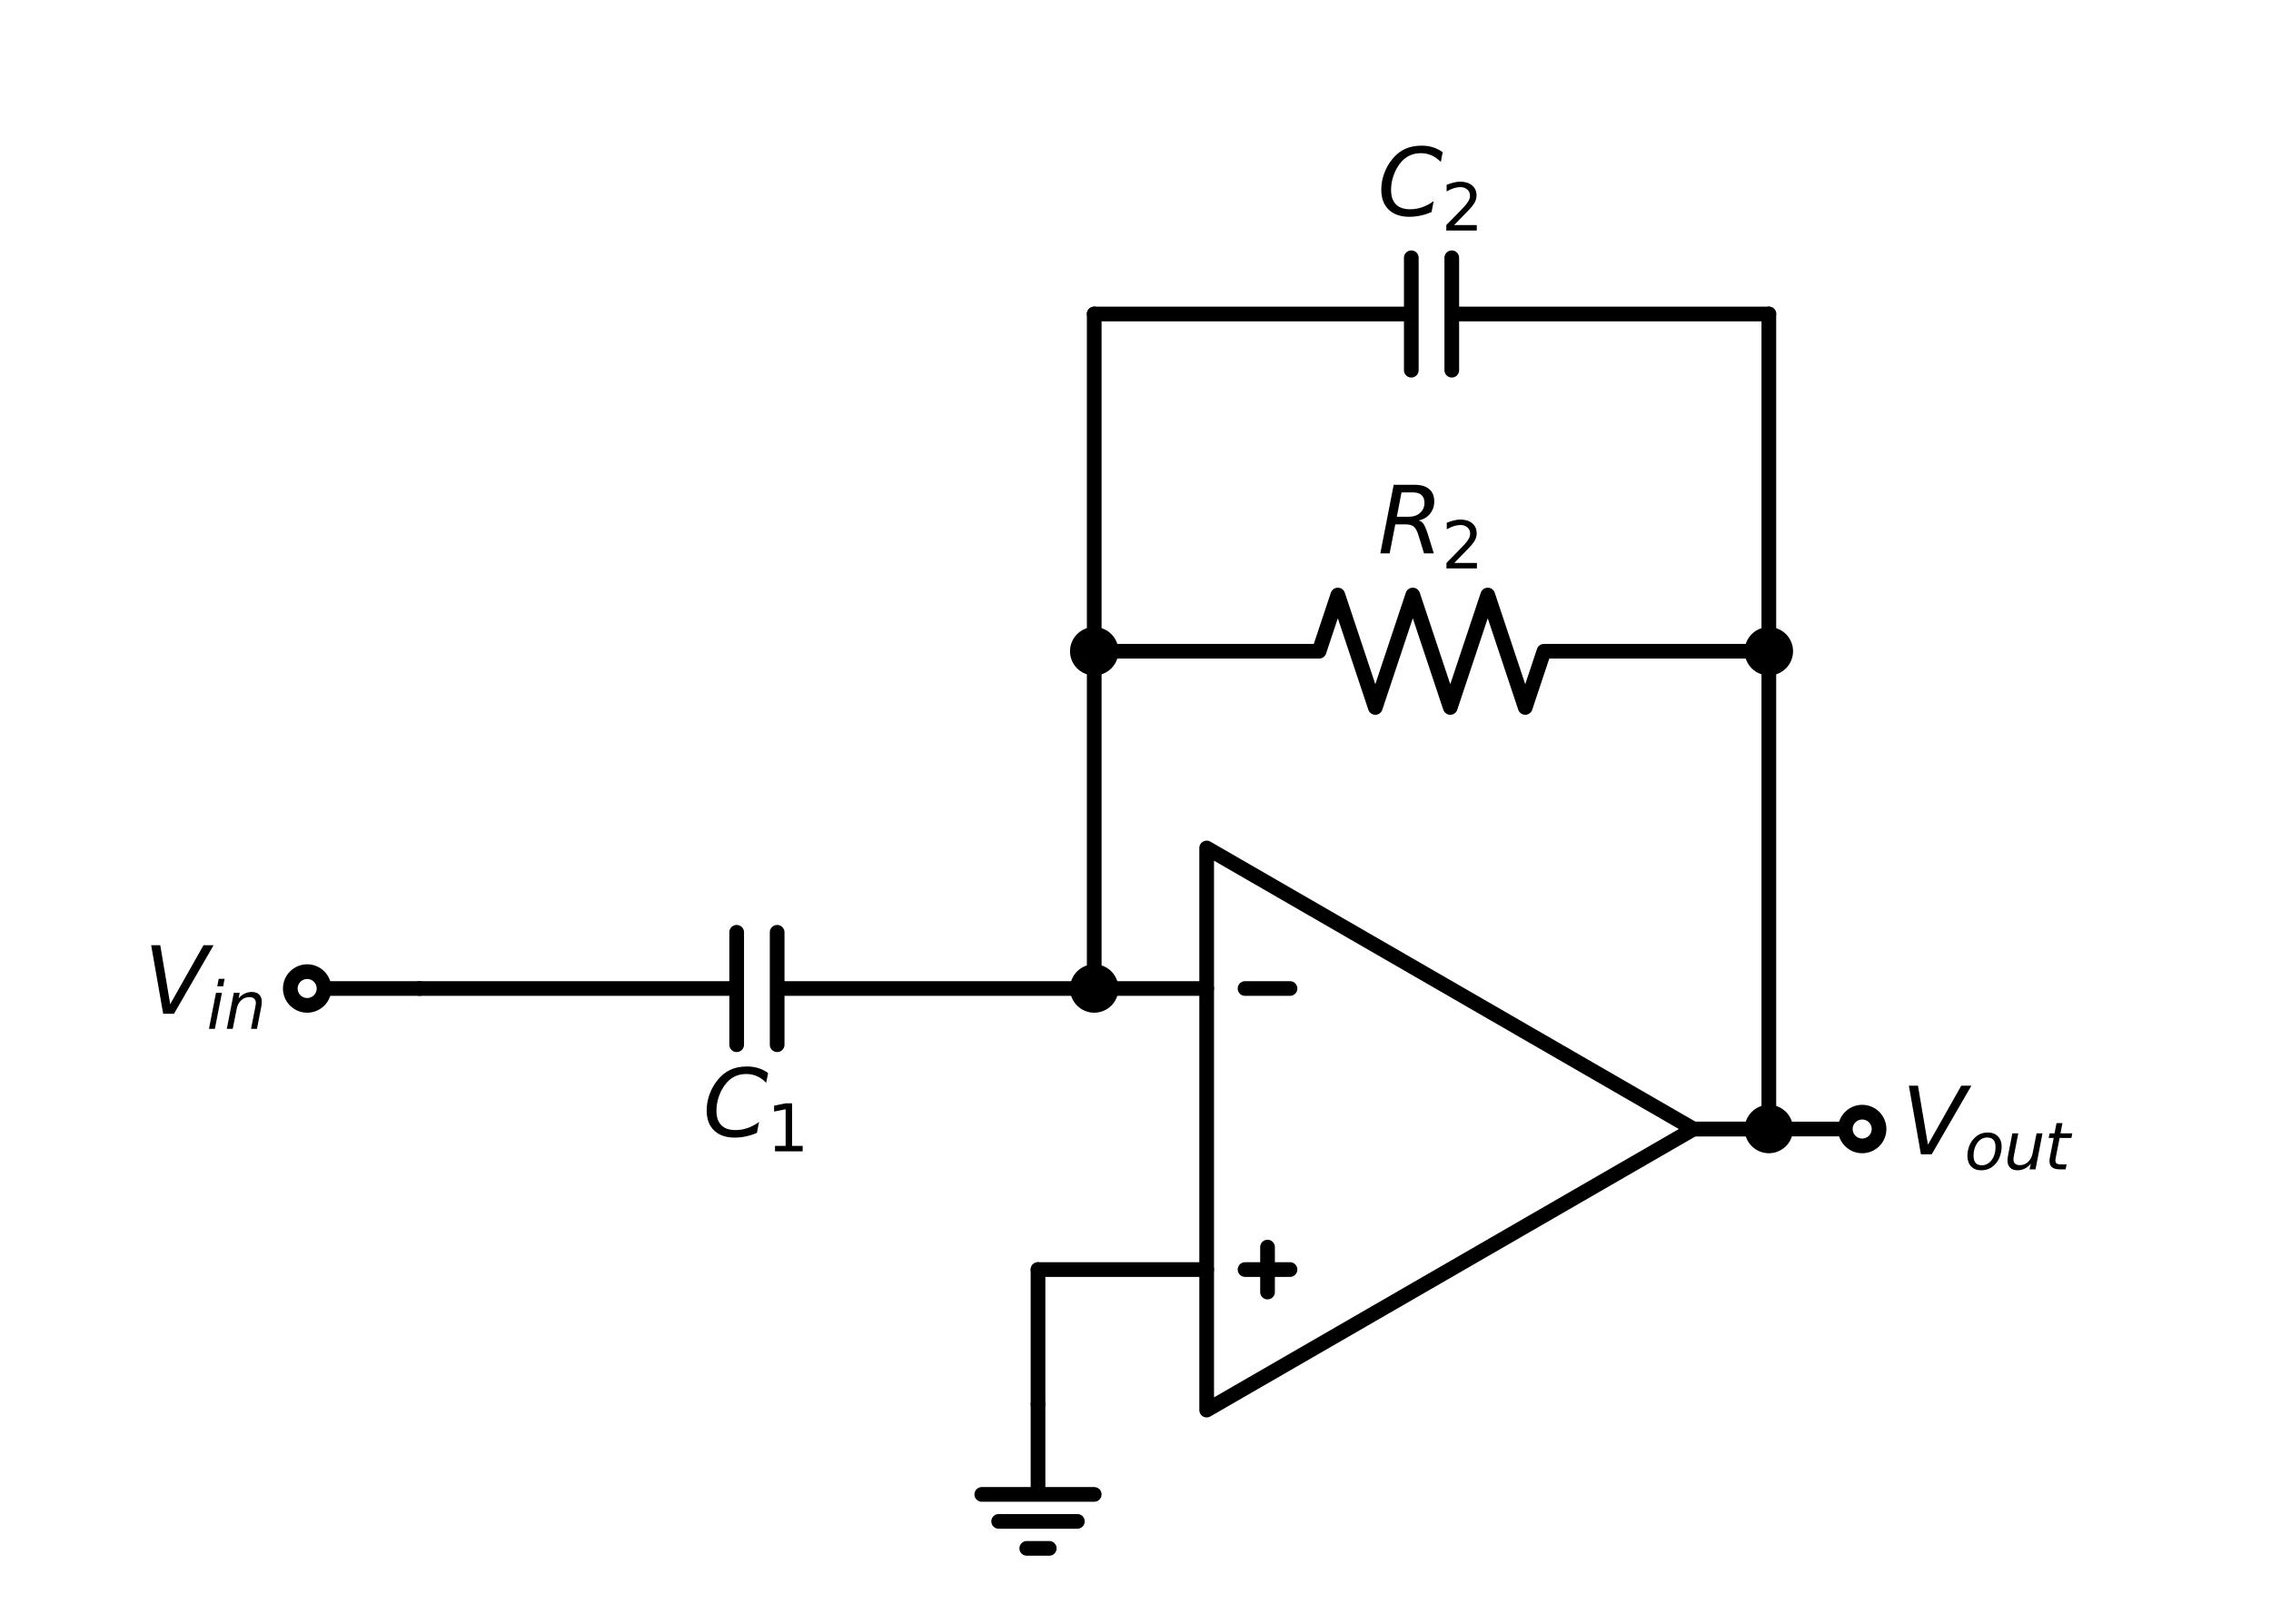 <?xml version="1.0" encoding="utf-8" standalone="no"?>
<!DOCTYPE svg PUBLIC "-//W3C//DTD SVG 1.1//EN"
  "http://www.w3.org/Graphics/SVG/1.1/DTD/svg11.dtd">
<svg xmlns:xlink="http://www.w3.org/1999/xlink" width="309.029pt" height="220.984pt" viewBox="0 0 309.029 220.984" xmlns="http://www.w3.org/2000/svg" version="1.1">
 <defs>
  <style type="text/css">*{stroke-linejoin: round; stroke-linecap: butt}</style>
 </defs>
 <g id="figure_1">
  <g id="patch_1">
   <path d="M 0 220.984 
L 309.029 220.984 
L 309.029 0 
L 0 0 
z
" style="fill: #ffffff"/>
  </g>
  <g id="axes_1">
   <g id="line2d_1">
    <path d="M 164.198 153.655 
L 164.198 115.405 
L 230.449 153.655 
L 164.198 191.905 
L 164.198 153.655 
M 230.449 153.655 
" clip-path="url(#pf77a723057)" style="fill: none; stroke: #000000; stroke-width: 2; stroke-linecap: round"/>
   </g>
   <g id="line2d_2">
    <path d="M 169.42 134.53 
L 175.54 134.53 
" clip-path="url(#pf77a723057)" style="fill: none; stroke: #000000; stroke-width: 2; stroke-linecap: round"/>
   </g>
   <g id="line2d_3">
    <path d="M 169.42 172.78 
L 175.54 172.78 
" clip-path="url(#pf77a723057)" style="fill: none; stroke: #000000; stroke-width: 2; stroke-linecap: round"/>
   </g>
   <g id="line2d_4">
    <path d="M 172.48 175.84 
L 172.48 169.72 
" clip-path="url(#pf77a723057)" style="fill: none; stroke: #000000; stroke-width: 2; stroke-linecap: round"/>
   </g>
   <g id="line2d_5">
    <path d="M 164.198 172.78 
L 152.723 172.78 
L 141.248 172.78 
" clip-path="url(#pf77a723057)" style="fill: none; stroke: #000000; stroke-width: 2; stroke-linecap: round"/>
   </g>
   <g id="line2d_6">
    <path d="M 141.248 172.78 
L 141.248 181.96 
L 141.248 191.14 
" clip-path="url(#pf77a723057)" style="fill: none; stroke: #000000; stroke-width: 2; stroke-linecap: round"/>
   </g>
   <g id="line2d_7">
    <path d="M 141.248 191.14 
L 141.248 203.38 
L 133.598 203.38 
L 148.898 203.38 
M 135.893 207.052 
L 146.603 207.052 
M 139.718 210.724 
L 142.778 210.724 
" clip-path="url(#pf77a723057)" style="fill: none; stroke: #000000; stroke-width: 2; stroke-linecap: round"/>
   </g>
   <g id="line2d_8">
    <path d="M 164.198 134.53 
L 156.548 134.53 
L 148.898 134.53 
" clip-path="url(#pf77a723057)" style="fill: none; stroke: #000000; stroke-width: 2; stroke-linecap: round"/>
   </g>
   <g id="line2d_9">
    <path d="M 148.898 134.53 
L 105.752 134.53 
M 105.752 142.18 
L 105.752 126.88 
M 100.244 142.18 
L 100.244 126.88 
M 100.244 134.53 
L 57.098 134.53 
" clip-path="url(#pf77a723057)" style="fill: none; stroke: #000000; stroke-width: 2; stroke-linecap: round"/>
   </g>
   <g id="line2d_10">
    <path d="M 57.098 134.53 
L 49.448 134.53 
L 41.798 134.53 
" clip-path="url(#pf77a723057)" style="fill: none; stroke: #000000; stroke-width: 2; stroke-linecap: round"/>
   </g>
   <g id="line2d_11">
    <path d="M 148.898 134.53 
L 148.898 111.58 
L 148.898 88.63 
" clip-path="url(#pf77a723057)" style="fill: none; stroke: #000000; stroke-width: 2; stroke-linecap: round"/>
   </g>
   <g id="line2d_12">
    <path d="M 148.898 88.63 
L 179.498 88.63 
L 182.048 80.98 
L 187.148 96.28 
L 192.248 80.98 
L 197.348 96.28 
L 202.448 80.98 
L 207.548 96.28 
L 210.098 88.63 
L 240.698 88.63 
" clip-path="url(#pf77a723057)" style="fill: none; stroke: #000000; stroke-width: 2; stroke-linecap: round"/>
   </g>
   <g id="line2d_13">
    <path d="M 148.898 88.63 
L 148.898 65.68 
L 148.898 42.73 
" clip-path="url(#pf77a723057)" style="fill: none; stroke: #000000; stroke-width: 2; stroke-linecap: round"/>
   </g>
   <g id="line2d_14">
    <path d="M 148.898 42.73 
L 192.044 42.73 
M 192.044 35.08 
L 192.044 50.38 
M 197.552 35.08 
L 197.552 50.38 
M 197.552 42.73 
L 240.698 42.73 
" clip-path="url(#pf77a723057)" style="fill: none; stroke: #000000; stroke-width: 2; stroke-linecap: round"/>
   </g>
   <g id="line2d_15">
    <path d="M 240.698 42.73 
L 240.698 98.192 
L 240.698 153.655 
" clip-path="url(#pf77a723057)" style="fill: none; stroke: #000000; stroke-width: 2; stroke-linecap: round"/>
   </g>
   <g id="line2d_16">
    <path d="M 240.698 153.655 
L 235.574 153.655 
L 230.449 153.655 
" clip-path="url(#pf77a723057)" style="fill: none; stroke: #000000; stroke-width: 2; stroke-linecap: round"/>
   </g>
   <g id="line2d_17">
    <path d="M 230.449 153.655 
L 241.924 153.655 
L 253.399 153.655 
" clip-path="url(#pf77a723057)" style="fill: none; stroke: #000000; stroke-width: 2; stroke-linecap: round"/>
   </g>
   <g id="text_1">
    <g clip-path="url(#pf77a723057)">
     <!-- $C_1$ -->
     <g transform="translate(95.623 154.738)scale(0.125 -0.125)">
      <defs>
       <path id="DejaVuSans-Oblique-43" d="M 4447 4306 
L 4319 3641 
Q 4019 3944 3683 4091 
Q 3347 4238 2956 4238 
Q 2422 4238 2017 3981 
Q 1613 3725 1319 3200 
Q 1131 2863 1032 2486 
Q 934 2109 934 1728 
Q 934 1091 1264 756 
Q 1594 422 2222 422 
Q 2656 422 3056 561 
Q 3456 700 3834 978 
L 3688 231 
Q 3316 72 2936 -9 
Q 2556 -91 2175 -91 
Q 1278 -91 773 396 
Q 269 884 269 1753 
Q 269 2309 461 2846 
Q 653 3384 1013 3828 
Q 1394 4300 1883 4525 
Q 2372 4750 3022 4750 
Q 3422 4750 3780 4639 
Q 4138 4528 4447 4306 
z
" transform="scale(0.016)"/>
       <path id="DejaVuSans-31" d="M 794 531 
L 1825 531 
L 1825 4091 
L 703 3866 
L 703 4441 
L 1819 4666 
L 2450 4666 
L 2450 531 
L 3481 531 
L 3481 0 
L 794 0 
L 794 531 
z
" transform="scale(0.016)"/>
      </defs>
      <use xlink:href="#DejaVuSans-Oblique-43" transform="translate(0 0.781)"/>
      <use xlink:href="#DejaVuSans-31" transform="translate(69.824 -15.625)scale(0.7)"/>
     </g>
    </g>
   </g>
   <g id="text_2">
    <g clip-path="url(#pf77a723057)">
     <!-- $R_2$ -->
     <g transform="translate(187.486 75.32)scale(0.125 -0.125)">
      <defs>
       <path id="DejaVuSans-Oblique-52" d="M 1613 4147 
L 1294 2491 
L 2106 2491 
Q 2584 2491 2879 2755 
Q 3175 3019 3175 3444 
Q 3175 3784 2976 3965 
Q 2778 4147 2406 4147 
L 1613 4147 
z
M 2772 2241 
Q 2972 2194 3105 2009 
Q 3238 1825 3413 1275 
L 3809 0 
L 3144 0 
L 2778 1197 
Q 2638 1659 2453 1815 
Q 2269 1972 1888 1972 
L 1191 1972 
L 806 0 
L 172 0 
L 1081 4666 
L 2503 4666 
Q 3150 4666 3495 4373 
Q 3841 4081 3841 3531 
Q 3841 3044 3547 2687 
Q 3253 2331 2772 2241 
z
" transform="scale(0.016)"/>
       <path id="DejaVuSans-32" d="M 1228 531 
L 3431 531 
L 3431 0 
L 469 0 
L 469 531 
Q 828 903 1448 1529 
Q 2069 2156 2228 2338 
Q 2531 2678 2651 2914 
Q 2772 3150 2772 3378 
Q 2772 3750 2511 3984 
Q 2250 4219 1831 4219 
Q 1534 4219 1204 4116 
Q 875 4013 500 3803 
L 500 4441 
Q 881 4594 1212 4672 
Q 1544 4750 1819 4750 
Q 2544 4750 2975 4387 
Q 3406 4025 3406 3419 
Q 3406 3131 3298 2873 
Q 3191 2616 2906 2266 
Q 2828 2175 2409 1742 
Q 1991 1309 1228 531 
z
" transform="scale(0.016)"/>
      </defs>
      <use xlink:href="#DejaVuSans-Oblique-52" transform="translate(0 0.094)"/>
      <use xlink:href="#DejaVuSans-32" transform="translate(69.482 -16.312)scale(0.7)"/>
     </g>
    </g>
   </g>
   <g id="text_3">
    <g clip-path="url(#pf77a723057)">
     <!-- $C_2$ -->
     <g transform="translate(187.423 29.42)scale(0.125 -0.125)">
      <use xlink:href="#DejaVuSans-Oblique-43" transform="translate(0 0.781)"/>
      <use xlink:href="#DejaVuSans-32" transform="translate(69.824 -15.625)scale(0.7)"/>
     </g>
    </g>
   </g>
   <g id="patch_2">
    <path d="M 148.898 136.825 
C 149.507 136.825 150.091 136.583 150.521 136.153 
C 150.952 135.722 151.193 135.139 151.193 134.53 
C 151.193 133.921 150.952 133.338 150.521 132.907 
C 150.091 132.477 149.507 132.235 148.898 132.235 
C 148.29 132.235 147.706 132.477 147.276 132.907 
C 146.845 133.338 146.603 133.921 146.603 134.53 
C 146.603 135.139 146.845 135.722 147.276 136.153 
C 147.706 136.583 148.29 136.825 148.898 136.825 
z
" clip-path="url(#pf77a723057)" style="stroke: #000000; stroke-width: 2; stroke-linejoin: miter"/>
   </g>
   <g id="patch_3">
    <path d="M 41.798 136.825 
C 42.407 136.825 42.991 136.583 43.421 136.153 
C 43.852 135.722 44.093 135.139 44.093 134.53 
C 44.093 133.921 43.852 133.338 43.421 132.907 
C 42.991 132.477 42.407 132.235 41.798 132.235 
C 41.19 132.235 40.606 132.477 40.176 132.907 
C 39.745 133.338 39.503 133.921 39.503 134.53 
C 39.503 135.139 39.745 135.722 40.176 136.153 
C 40.606 136.583 41.19 136.825 41.798 136.825 
z
" clip-path="url(#pf77a723057)" style="fill: #ffffff; stroke: #000000; stroke-width: 2; stroke-linejoin: miter"/>
   </g>
   <g id="text_4">
    <g clip-path="url(#pf77a723057)">
     <!-- $V_{in}$ -->
     <g transform="translate(19.568 137.979)scale(0.125 -0.125)">
      <defs>
       <path id="DejaVuSans-Oblique-56" d="M 1319 0 
L 500 4666 
L 1119 4666 
L 1797 653 
L 4063 4666 
L 4750 4666 
L 2053 0 
L 1319 0 
z
" transform="scale(0.016)"/>
       <path id="DejaVuSans-Oblique-69" d="M 1172 4863 
L 1747 4863 
L 1606 4134 
L 1031 4134 
L 1172 4863 
z
M 909 3500 
L 1484 3500 
L 800 0 
L 225 0 
L 909 3500 
z
" transform="scale(0.016)"/>
       <path id="DejaVuSans-Oblique-6e" d="M 3566 2113 
L 3156 0 
L 2578 0 
L 2988 2091 
Q 3016 2238 3031 2350 
Q 3047 2463 3047 2528 
Q 3047 2791 2881 2937 
Q 2716 3084 2419 3084 
Q 1956 3084 1622 2776 
Q 1288 2469 1184 1941 
L 800 0 
L 225 0 
L 903 3500 
L 1478 3500 
L 1363 2950 
Q 1603 3253 1940 3418 
Q 2278 3584 2650 3584 
Q 3113 3584 3367 3334 
Q 3622 3084 3622 2631 
Q 3622 2519 3608 2391 
Q 3594 2263 3566 2113 
z
" transform="scale(0.016)"/>
      </defs>
      <use xlink:href="#DejaVuSans-Oblique-56" transform="translate(0 0.094)"/>
      <use xlink:href="#DejaVuSans-Oblique-69" transform="translate(68.408 -16.312)scale(0.7)"/>
      <use xlink:href="#DejaVuSans-Oblique-6e" transform="translate(87.856 -16.312)scale(0.7)"/>
     </g>
    </g>
   </g>
   <g id="patch_4">
    <path d="M 148.898 90.925 
C 149.507 90.925 150.091 90.683 150.521 90.253 
C 150.952 89.822 151.193 89.239 151.193 88.63 
C 151.193 88.021 150.952 87.438 150.521 87.007 
C 150.091 86.577 149.507 86.335 148.898 86.335 
C 148.29 86.335 147.706 86.577 147.276 87.007 
C 146.845 87.438 146.603 88.021 146.603 88.63 
C 146.603 89.239 146.845 89.822 147.276 90.253 
C 147.706 90.683 148.29 90.925 148.898 90.925 
z
" clip-path="url(#pf77a723057)" style="stroke: #000000; stroke-width: 2; stroke-linejoin: miter"/>
   </g>
   <g id="patch_5">
    <path d="M 240.698 90.925 
C 241.307 90.925 241.891 90.683 242.321 90.253 
C 242.752 89.822 242.993 89.239 242.993 88.63 
C 242.993 88.021 242.752 87.438 242.321 87.007 
C 241.891 86.577 241.307 86.335 240.698 86.335 
C 240.09 86.335 239.506 86.577 239.076 87.007 
C 238.645 87.438 238.403 88.021 238.403 88.63 
C 238.403 89.239 238.645 89.822 239.076 90.253 
C 239.506 90.683 240.09 90.925 240.698 90.925 
z
" clip-path="url(#pf77a723057)" style="stroke: #000000; stroke-width: 2; stroke-linejoin: miter"/>
   </g>
   <g id="patch_6">
    <path d="M 240.698 155.95 
C 241.307 155.95 241.891 155.708 242.321 155.278 
C 242.752 154.847 242.993 154.264 242.993 153.655 
C 242.993 153.046 242.752 152.463 242.321 152.032 
C 241.891 151.602 241.307 151.36 240.698 151.36 
C 240.09 151.36 239.506 151.602 239.076 152.032 
C 238.645 152.463 238.403 153.046 238.403 153.655 
C 238.403 154.264 238.645 154.847 239.076 155.278 
C 239.506 155.708 240.09 155.95 240.698 155.95 
z
" clip-path="url(#pf77a723057)" style="stroke: #000000; stroke-width: 2; stroke-linejoin: miter"/>
   </g>
   <g id="patch_7">
    <path d="M 253.399 155.95 
C 254.008 155.95 254.592 155.708 255.022 155.278 
C 255.453 154.847 255.694 154.264 255.694 153.655 
C 255.694 153.046 255.453 152.463 255.022 152.032 
C 254.592 151.602 254.008 151.36 253.399 151.36 
C 252.791 151.36 252.207 151.602 251.777 152.032 
C 251.346 152.463 251.104 153.046 251.104 153.655 
C 251.104 154.264 251.346 154.847 251.777 155.278 
C 252.207 155.708 252.791 155.95 253.399 155.95 
z
" clip-path="url(#pf77a723057)" style="fill: #ffffff; stroke: #000000; stroke-width: 2; stroke-linejoin: miter"/>
   </g>
   <g id="text_5">
    <g clip-path="url(#pf77a723057)">
     <!-- $V_{out}$ -->
     <g transform="translate(258.754 157.104)scale(0.125 -0.125)">
      <defs>
       <path id="DejaVuSans-Oblique-6f" d="M 1625 -91 
Q 1009 -91 651 289 
Q 294 669 294 1325 
Q 294 1706 417 2101 
Q 541 2497 738 2766 
Q 1047 3184 1428 3384 
Q 1809 3584 2291 3584 
Q 2888 3584 3255 3212 
Q 3622 2841 3622 2241 
Q 3622 1825 3500 1412 
Q 3378 1000 3181 728 
Q 2875 309 2494 109 
Q 2113 -91 1625 -91 
z
M 891 1344 
Q 891 869 1089 633 
Q 1288 397 1691 397 
Q 2269 397 2648 901 
Q 3028 1406 3028 2181 
Q 3028 2634 2825 2865 
Q 2622 3097 2228 3097 
Q 1903 3097 1650 2945 
Q 1397 2794 1197 2484 
Q 1050 2253 970 1956 
Q 891 1659 891 1344 
z
" transform="scale(0.016)"/>
       <path id="DejaVuSans-Oblique-75" d="M 428 1388 
L 838 3500 
L 1416 3500 
L 1006 1409 
Q 975 1256 961 1147 
Q 947 1038 947 966 
Q 947 700 1109 554 
Q 1272 409 1569 409 
Q 2031 409 2368 721 
Q 2706 1034 2809 1563 
L 3194 3500 
L 3769 3500 
L 3091 0 
L 2516 0 
L 2631 550 
Q 2388 244 2052 76 
Q 1716 -91 1338 -91 
Q 878 -91 622 161 
Q 366 413 366 863 
Q 366 956 381 1097 
Q 397 1238 428 1388 
z
" transform="scale(0.016)"/>
       <path id="DejaVuSans-Oblique-74" d="M 2706 3500 
L 2619 3053 
L 1472 3053 
L 1100 1153 
Q 1081 1047 1072 975 
Q 1063 903 1063 863 
Q 1063 663 1183 572 
Q 1303 481 1569 481 
L 2150 481 
L 2053 0 
L 1503 0 
Q 991 0 739 200 
Q 488 400 488 806 
Q 488 878 497 964 
Q 506 1050 525 1153 
L 897 3053 
L 409 3053 
L 500 3500 
L 978 3500 
L 1172 4494 
L 1747 4494 
L 1556 3500 
L 2706 3500 
z
" transform="scale(0.016)"/>
      </defs>
      <use xlink:href="#DejaVuSans-Oblique-56" transform="translate(0 0.094)"/>
      <use xlink:href="#DejaVuSans-Oblique-6f" transform="translate(68.408 -16.312)scale(0.7)"/>
      <use xlink:href="#DejaVuSans-Oblique-75" transform="translate(111.235 -16.312)scale(0.7)"/>
      <use xlink:href="#DejaVuSans-Oblique-74" transform="translate(155.601 -16.312)scale(0.7)"/>
     </g>
    </g>
   </g>
  </g>
 </g>
 <defs>
  <clipPath id="pf77a723057">
   <rect x="7.2" y="7.2" width="294.629" height="206.584"/>
  </clipPath>
 </defs>
</svg>